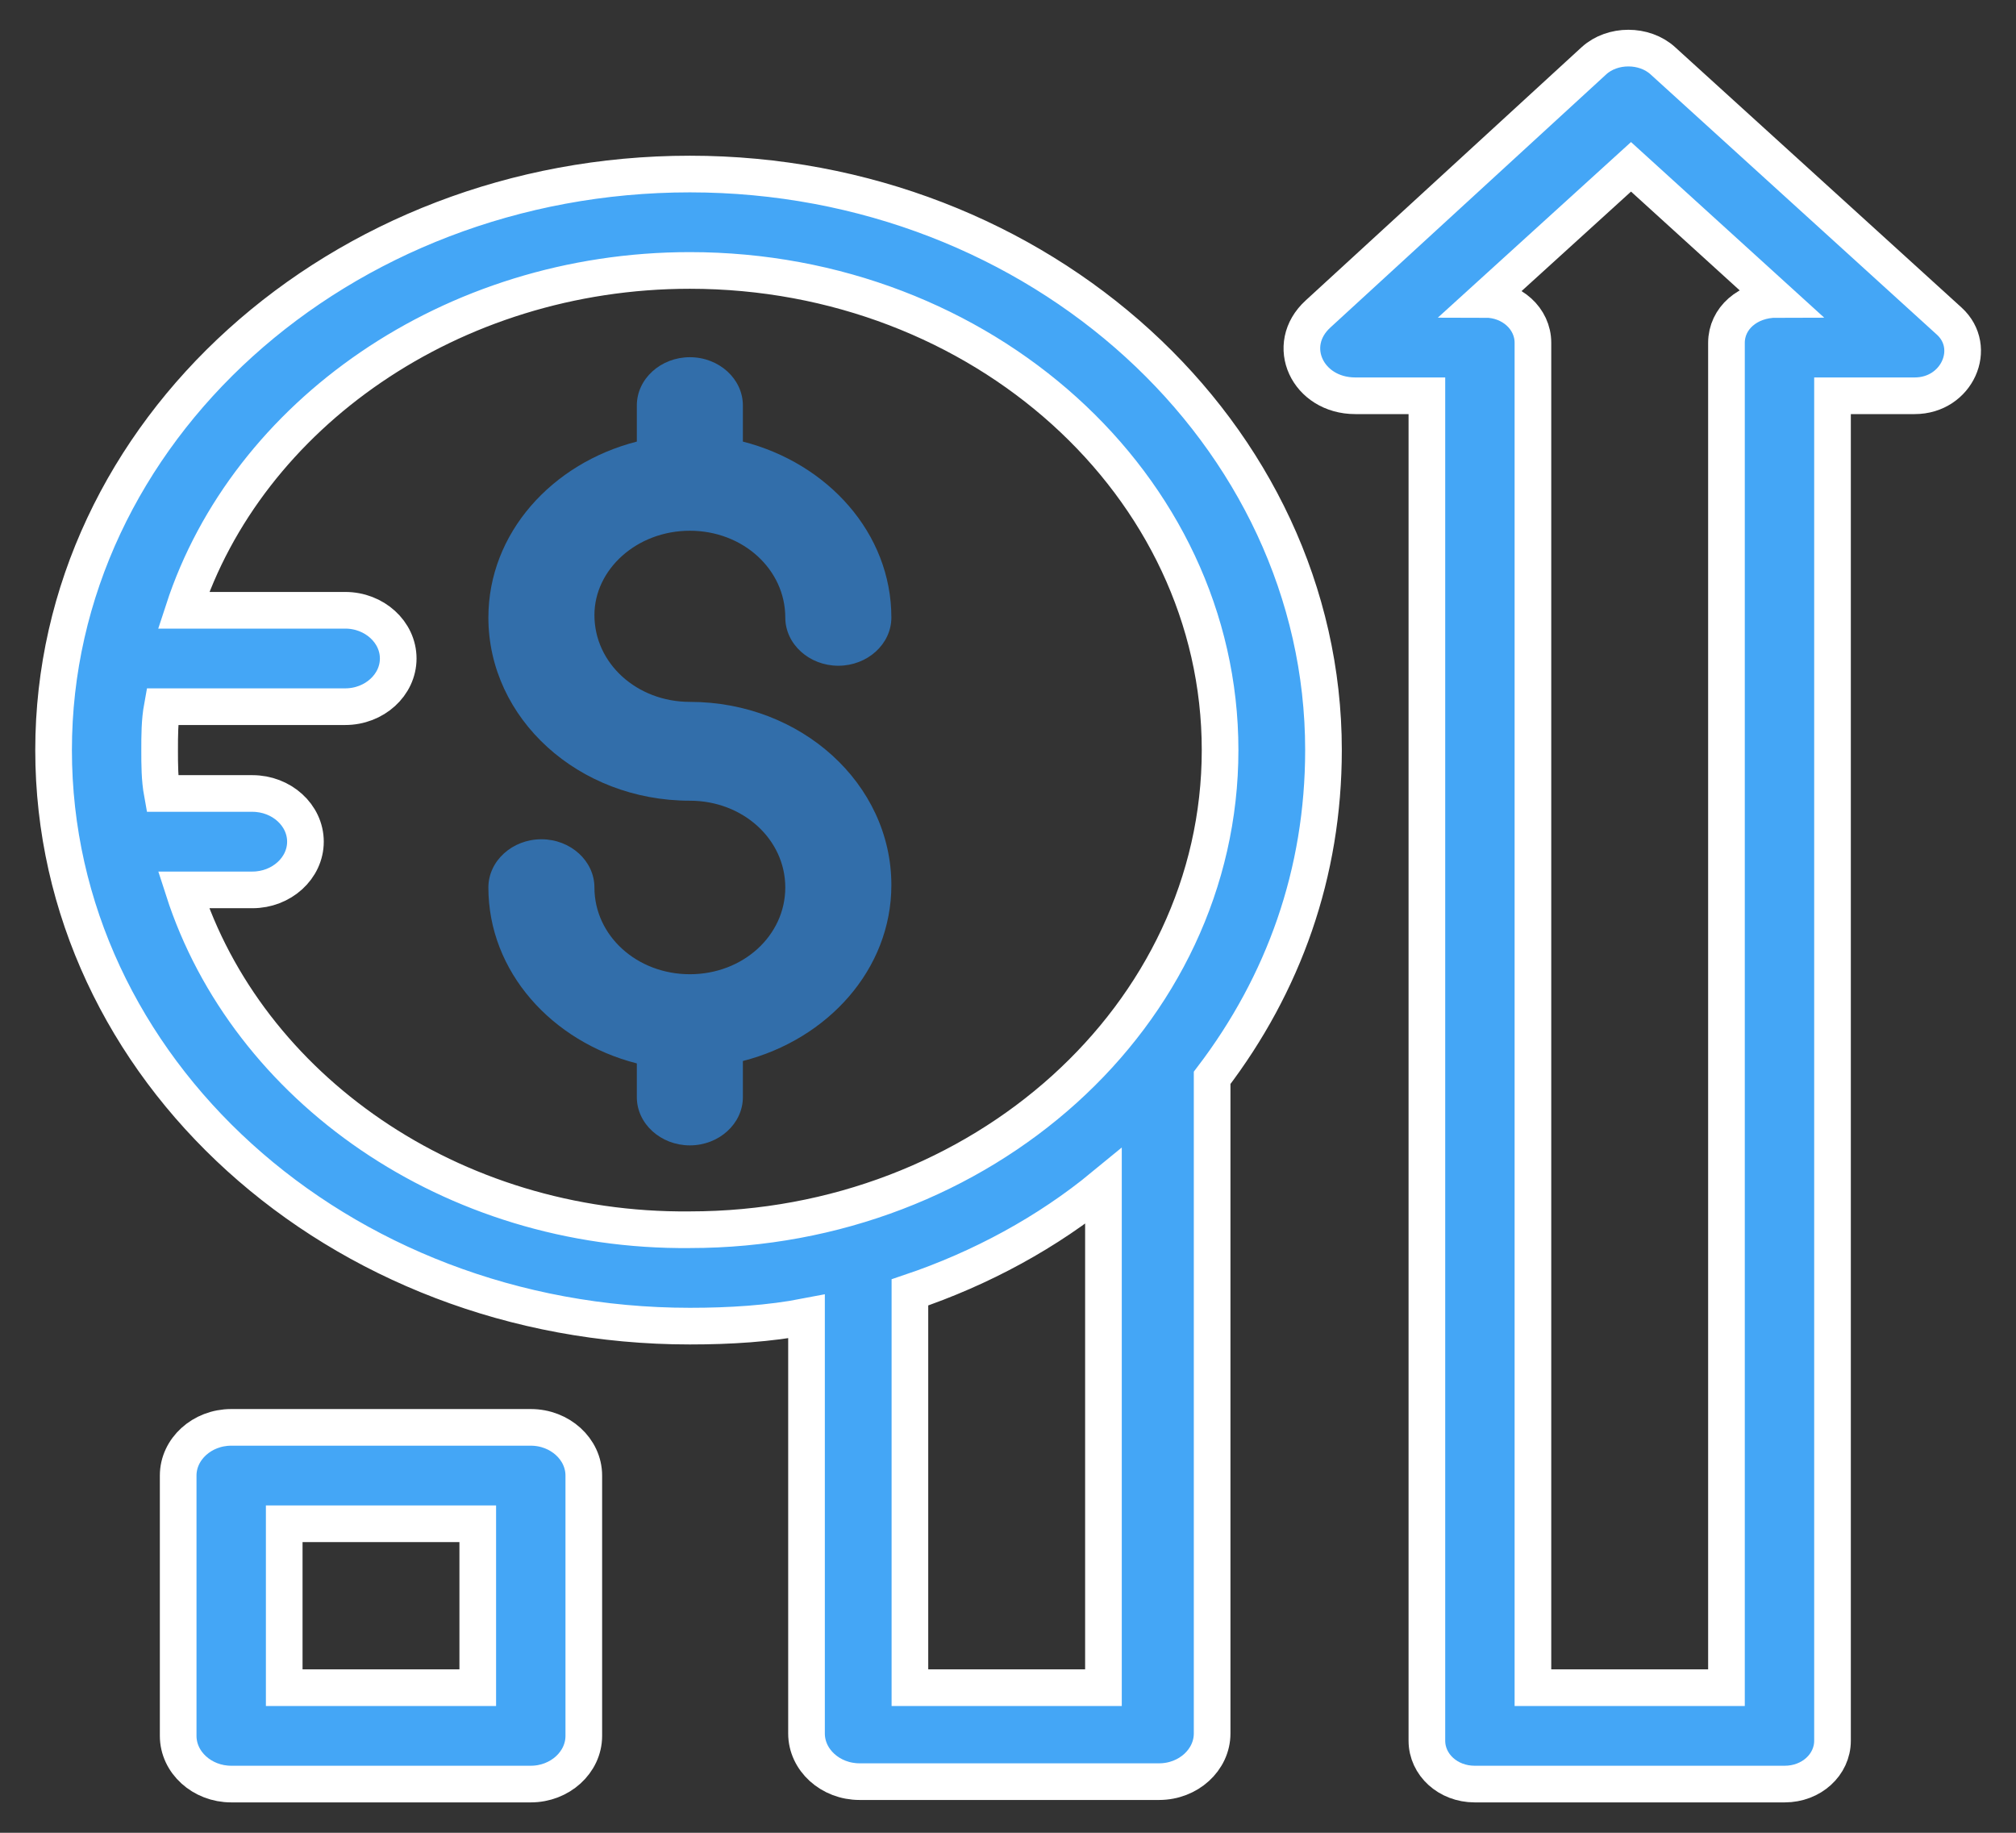 <?xml version="1.0" encoding="UTF-8" standalone="no"?>
<svg width="55px" height="50px" viewBox="0 0 55 50" version="1.1" xmlns="http://www.w3.org/2000/svg" xmlns:xlink="http://www.w3.org/1999/xlink">
    <rect x="0" y="0" width="55" height="50" fill="#333333" stroke="none"/>
    <!-- Generator: Sketch 48.1 (47250) - http://www.bohemiancoding.com/sketch -->
    <title>salary</title>
    <desc>Created with Sketch.</desc>
    <defs></defs>
    <g id="Мобильная/Главная/05---Главная" stroke="none" stroke-width="1" fill="none" fill-rule="evenodd" transform="translate(-27, -1732)">
        <g id="общая">
            <g id="мы-предлагаем" transform="translate(23, 1402)">
                <g id="salary" transform="translate(1.1, 331)">
                    <g>
                        <rect id="Rectangle-2" fill="#D8D8D8" opacity="0" x="0" y="0" width="61" height="48"></rect>
                        <path d="M21.721,13.479 C23.167,13.479 24.324,14.532 24.324,15.847 C24.324,16.57 24.975,17.162 25.771,17.162 C26.567,17.162 27.218,16.57 27.218,15.847 C27.218,13.545 25.482,11.638 23.167,11.047 L23.167,10.06 C23.167,9.337 22.516,8.745 21.721,8.745 C20.925,8.745 20.274,9.337 20.274,10.06 L20.274,11.047 C17.959,11.638 16.224,13.545 16.224,15.847 C16.224,18.608 18.683,20.844 21.721,20.844 C23.167,20.844 24.324,21.896 24.324,23.211 C24.324,24.526 23.167,25.578 21.721,25.578 C20.274,25.578 19.117,24.526 19.117,23.211 C19.117,22.488 18.466,21.896 17.67,21.896 C16.875,21.896 16.224,22.488 16.224,23.211 C16.224,25.512 17.959,27.419 20.274,28.011 L20.274,28.932 C20.274,29.655 20.925,30.247 21.721,30.247 C22.516,30.247 23.167,29.655 23.167,28.932 L23.167,27.945 C25.482,27.353 27.218,25.447 27.218,23.145 C27.218,20.384 24.758,18.148 21.721,18.148 C20.274,18.148 19.117,17.096 19.117,15.781 C19.117,14.532 20.274,13.479 21.721,13.479 Z" id="Shape" fill="#326EAA" fill-rule="nonzero"></path>
                        <path d="M56.077,7.759 L48.265,0.658 C47.759,0.197 46.891,0.197 46.385,0.658 L38.862,7.562 C37.922,8.416 38.573,9.797 39.875,9.797 L41.828,9.797 L41.828,46.488 C41.828,47.145 42.407,47.671 43.13,47.671 L51.592,47.671 C52.316,47.671 52.894,47.145 52.894,46.488 L52.894,9.797 L55.136,9.797 C56.294,9.797 56.872,8.482 56.077,7.759 Z M50.001,8.351 L50.001,45.041 L44.721,45.041 L44.721,8.351 C44.721,7.693 44.142,7.167 43.419,7.167 L47.397,3.551 L51.375,7.167 C50.58,7.167 50.001,7.693 50.001,8.351 Z" id="Shape" stroke="#FFFFFF" fill="#44A6F6" fill-rule="nonzero"></path>
                        <path d="M21.721,3.748 C12.173,3.748 4.362,10.784 4.362,19.463 C4.362,28.142 12.101,35.178 21.721,35.178 C22.805,35.178 23.89,35.112 24.903,34.915 L24.903,46.29 C24.903,47.014 25.554,47.605 26.35,47.605 L34.523,47.605 C35.318,47.605 35.969,47.014 35.969,46.29 L35.969,28.405 C37.922,25.841 39.007,22.816 39.007,19.463 C39.007,10.849 31.268,3.748 21.721,3.748 Z M7.906,23.277 L9.786,23.277 C10.582,23.277 11.233,22.685 11.233,21.962 C11.233,21.238 10.582,20.647 9.786,20.647 L7.327,20.647 C7.255,20.252 7.255,19.858 7.255,19.463 C7.255,19.068 7.255,18.674 7.327,18.279 L12.318,18.279 C13.113,18.279 13.764,17.688 13.764,16.964 C13.764,16.241 13.113,15.649 12.318,15.649 L7.906,15.649 C9.642,10.323 15.211,6.378 21.721,6.378 C29.677,6.378 36.186,12.23 36.186,19.463 C36.186,26.696 29.677,32.548 21.721,32.548 C15.211,32.614 9.642,28.668 7.906,23.277 Z M27.724,45.041 L27.724,34.258 C29.677,33.6 31.485,32.614 33.004,31.364 L33.004,45.041 L27.724,45.041 Z" id="Shape" stroke="#FFFFFF" fill="#44A6F6" fill-rule="nonzero"></path>
                        <path d="M17.381,37.94 L9.208,37.94 C8.412,37.94 7.761,38.532 7.761,39.255 L7.761,46.356 C7.761,47.079 8.412,47.671 9.208,47.671 L17.381,47.671 C18.176,47.671 18.827,47.079 18.827,46.356 L18.827,39.255 C18.827,38.532 18.176,37.94 17.381,37.94 Z M15.934,45.041 L10.654,45.041 L10.654,40.57 L15.934,40.57 L15.934,45.041 Z" id="Shape" stroke="#FFFFFF" fill="#44A6F6" fill-rule="nonzero"></path>
                    </g>
                </g>
            </g>
        </g>
    </g>
</svg>